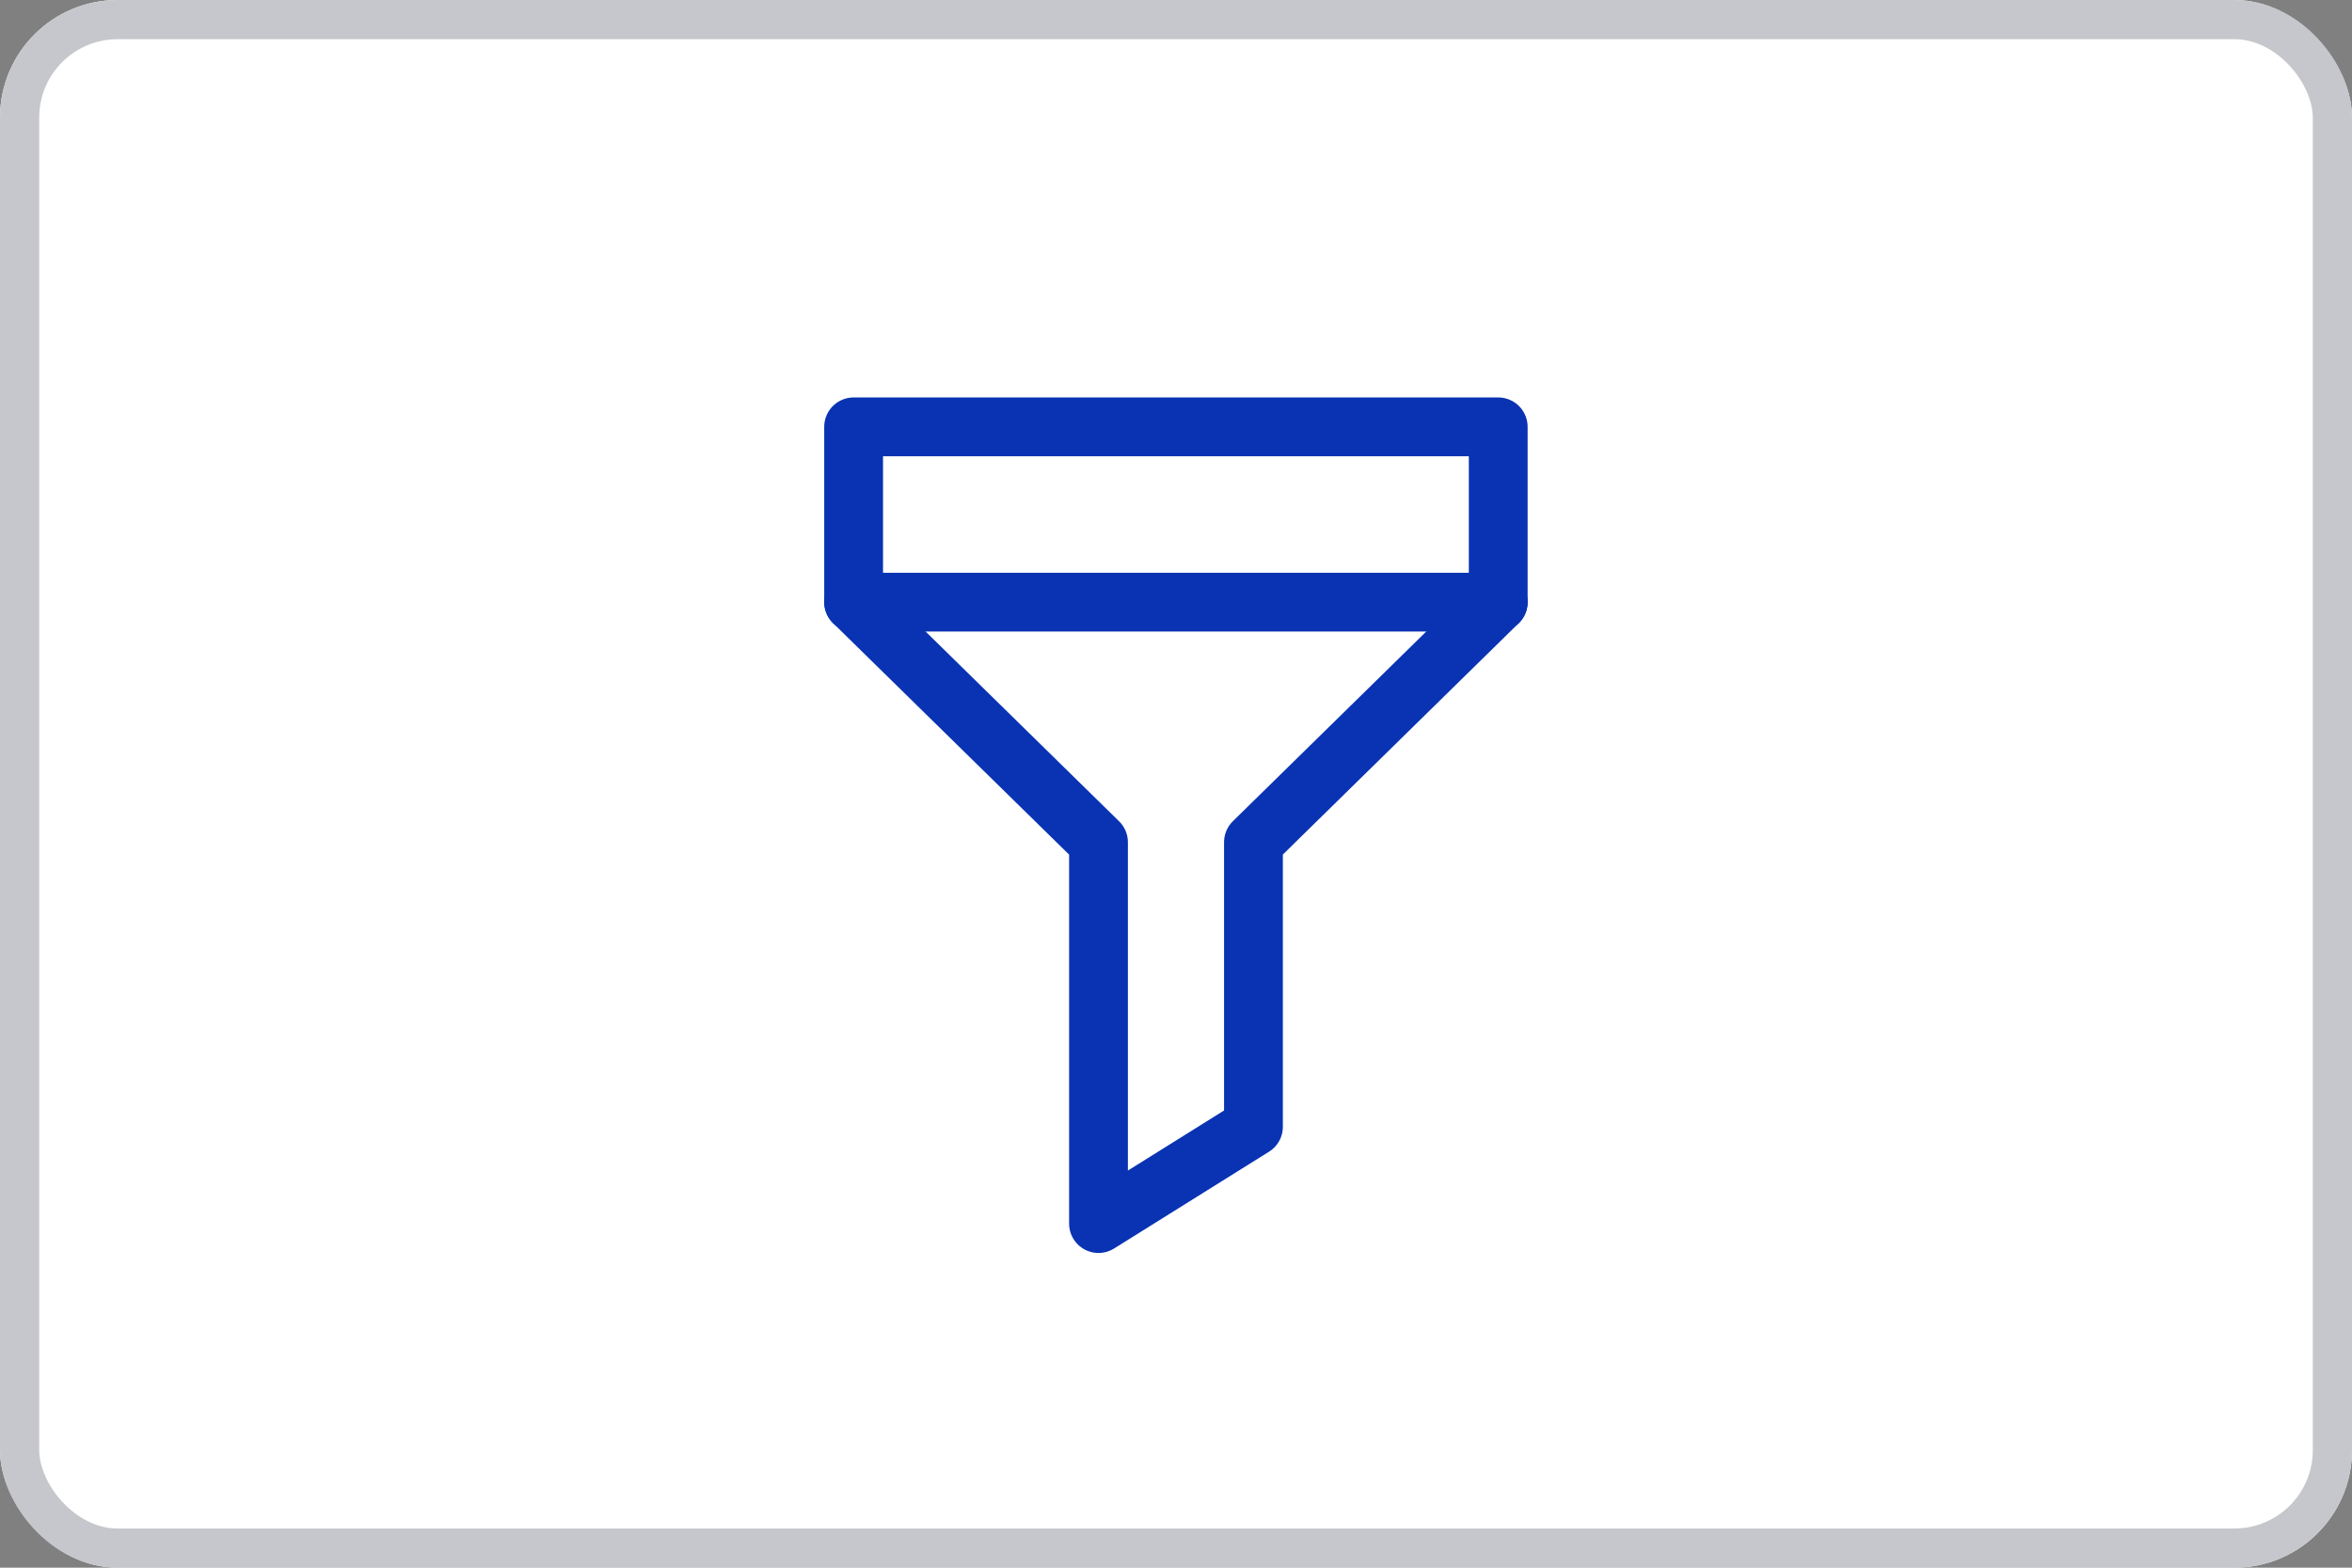 <svg xmlns="http://www.w3.org/2000/svg" width="60" height="40" viewBox="0 0 60 40">
  <rect x="0" y="0" width="60" height="40" fill="#808080" stroke="none"/>
  <defs>
    <style>
      .cls-1, .cls-2 {
        fill: #fff;
      }

      .cls-1 {
        stroke: #c6c7cc;
      }

      .cls-2, .cls-3 {
        stroke: #0933b3;
        stroke-linecap: round;
        stroke-linejoin: round;
        stroke-width: 1.5px;
      }

      .cls-3, .cls-5 {
        fill: none;
      }

      .cls-4 {
        stroke: none;
      }
    </style>
  </defs>
  <g id="그룹_3330" data-name="그룹 3330" transform="translate(-1276 -407)">
    <g id="사각형_4673" data-name="사각형 4673" class="cls-1" transform="translate(1276 407)">
      <rect class="cls-4" width="60" height="40" rx="3"/>
      <rect class="cls-5" x="0.5" y="0.5" width="59" height="39" rx="2.5"/>
    </g>
    <g id="그룹_3034" data-name="그룹 3034" transform="translate(-82.223 -93.166)">
      <g id="그룹_3033" data-name="그룹 3033" transform="translate(1379.999 511.057)">
        <path id="패스_3930" data-name="패스 3930" class="cls-2" d="M393.454,1214.372v4.472l6.247,6.128v9.729l3.953-2.47v-7.261l6.244-6.126,0-.185v-4.287Z" transform="translate(-393.454 -1214.372)"/>
        <line id="선_1620" data-name="선 1620" class="cls-3" x2="16.445" transform="translate(0 4.473)"/>
      </g>
    </g>
  </g>
</svg>
